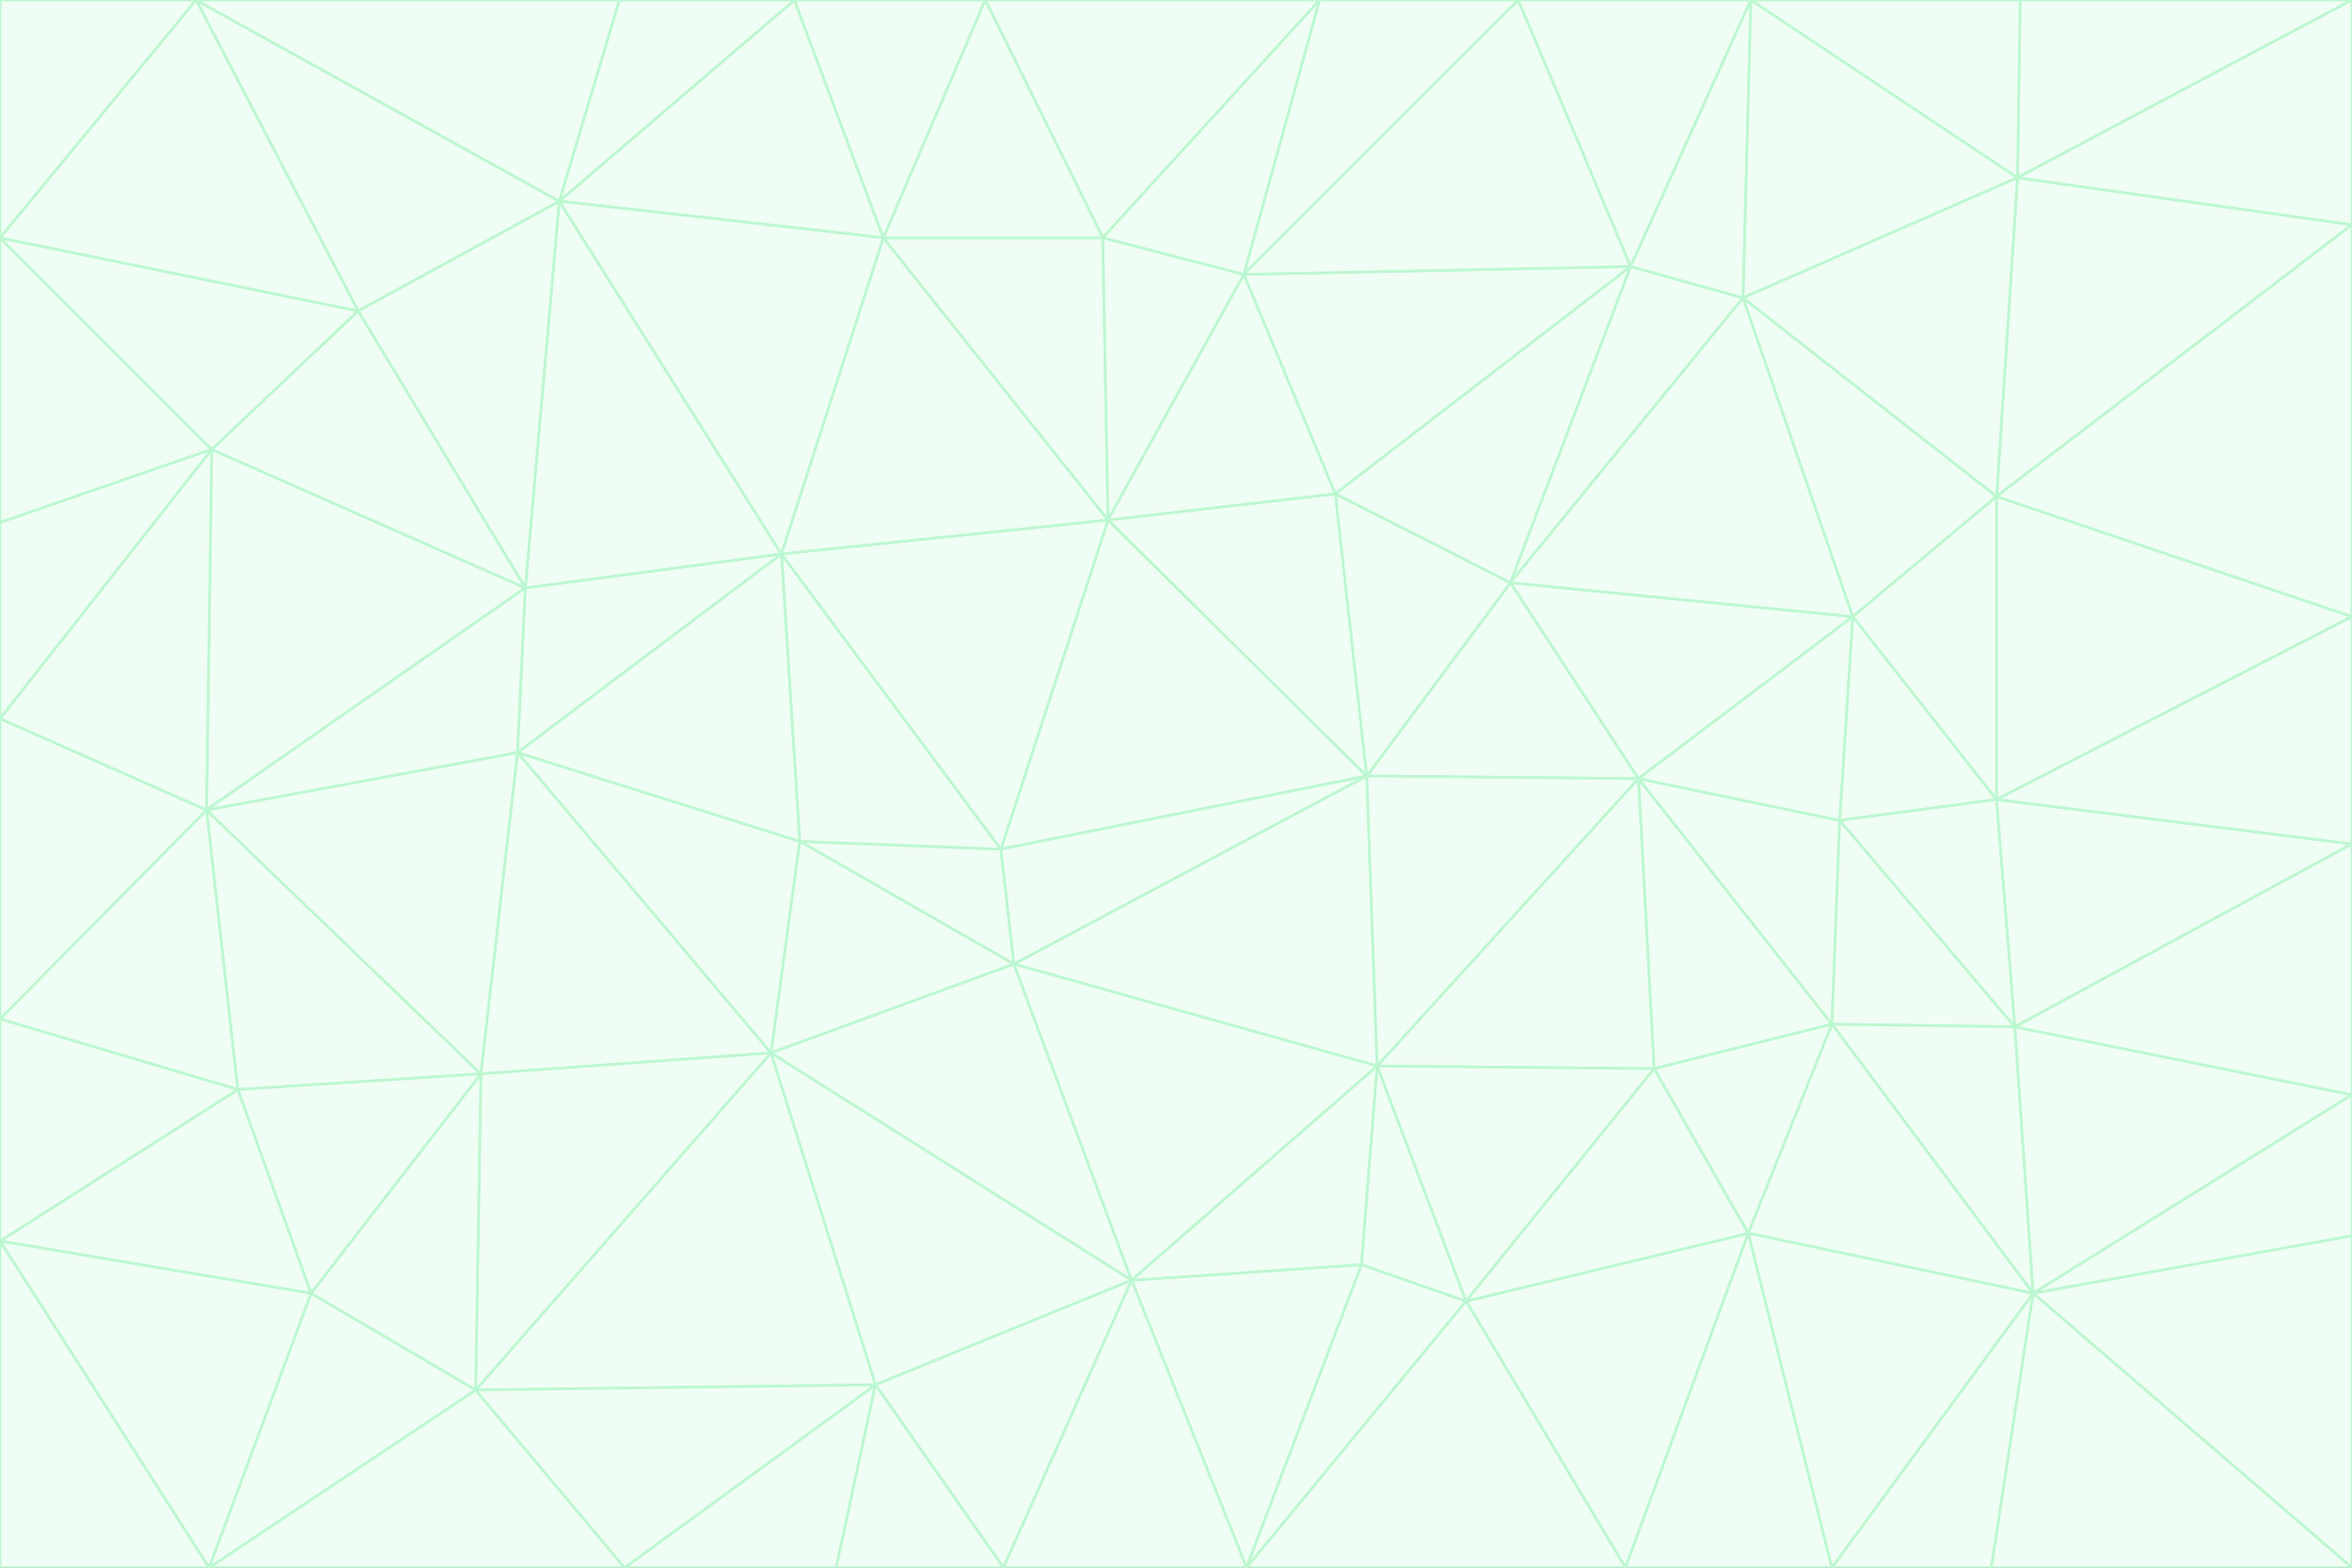 <svg id="visual" viewBox="0 0 900 600" width="900" height="600" xmlns="http://www.w3.org/2000/svg" xmlns:xlink="http://www.w3.org/1999/xlink" version="1.1"><rect x="0" y="0" width="900" height="600" fill="#333333" stroke="none"/><g stroke-width="1" stroke-linejoin="bevel"><path d="M383 325L306 322L388 369Z" fill="#f0fdf4" stroke="#bbf7d0"></path><path d="M306 322L295 403L388 369Z" fill="#f0fdf4" stroke="#bbf7d0"></path><path d="M383 325L299 212L306 322Z" fill="#f0fdf4" stroke="#bbf7d0"></path><path d="M306 322L198 288L295 403Z" fill="#f0fdf4" stroke="#bbf7d0"></path><path d="M299 212L198 288L306 322Z" fill="#f0fdf4" stroke="#bbf7d0"></path><path d="M295 403L433 490L388 369Z" fill="#f0fdf4" stroke="#bbf7d0"></path><path d="M523 297L424 199L383 325Z" fill="#f0fdf4" stroke="#bbf7d0"></path><path d="M198 288L184 411L295 403Z" fill="#f0fdf4" stroke="#bbf7d0"></path><path d="M295 403L335 530L433 490Z" fill="#f0fdf4" stroke="#bbf7d0"></path><path d="M523 297L383 325L388 369Z" fill="#f0fdf4" stroke="#bbf7d0"></path><path d="M383 325L424 199L299 212Z" fill="#f0fdf4" stroke="#bbf7d0"></path><path d="M182 532L335 530L295 403Z" fill="#f0fdf4" stroke="#bbf7d0"></path><path d="M527 408L523 297L388 369Z" fill="#f0fdf4" stroke="#bbf7d0"></path><path d="M299 212L201 225L198 288Z" fill="#f0fdf4" stroke="#bbf7d0"></path><path d="M79 310L91 417L184 411Z" fill="#f0fdf4" stroke="#bbf7d0"></path><path d="M433 490L527 408L388 369Z" fill="#f0fdf4" stroke="#bbf7d0"></path><path d="M477 600L521 484L433 490Z" fill="#f0fdf4" stroke="#bbf7d0"></path><path d="M433 490L521 484L527 408Z" fill="#f0fdf4" stroke="#bbf7d0"></path><path d="M523 297L511 189L424 199Z" fill="#f0fdf4" stroke="#bbf7d0"></path><path d="M424 199L338 91L299 212Z" fill="#f0fdf4" stroke="#bbf7d0"></path><path d="M184 411L182 532L295 403Z" fill="#f0fdf4" stroke="#bbf7d0"></path><path d="M239 600L320 600L335 530Z" fill="#f0fdf4" stroke="#bbf7d0"></path><path d="M335 530L384 600L433 490Z" fill="#f0fdf4" stroke="#bbf7d0"></path><path d="M320 600L384 600L335 530Z" fill="#f0fdf4" stroke="#bbf7d0"></path><path d="M79 310L184 411L198 288Z" fill="#f0fdf4" stroke="#bbf7d0"></path><path d="M184 411L119 495L182 532Z" fill="#f0fdf4" stroke="#bbf7d0"></path><path d="M422 91L338 91L424 199Z" fill="#f0fdf4" stroke="#bbf7d0"></path><path d="M299 212L214 77L201 225Z" fill="#f0fdf4" stroke="#bbf7d0"></path><path d="M477 600L561 498L521 484Z" fill="#f0fdf4" stroke="#bbf7d0"></path><path d="M521 484L561 498L527 408Z" fill="#f0fdf4" stroke="#bbf7d0"></path><path d="M627 298L578 223L523 297Z" fill="#f0fdf4" stroke="#bbf7d0"></path><path d="M523 297L578 223L511 189Z" fill="#f0fdf4" stroke="#bbf7d0"></path><path d="M91 417L119 495L184 411Z" fill="#f0fdf4" stroke="#bbf7d0"></path><path d="M627 298L523 297L527 408Z" fill="#f0fdf4" stroke="#bbf7d0"></path><path d="M476 105L422 91L424 199Z" fill="#f0fdf4" stroke="#bbf7d0"></path><path d="M81 172L79 310L201 225Z" fill="#f0fdf4" stroke="#bbf7d0"></path><path d="M201 225L79 310L198 288Z" fill="#f0fdf4" stroke="#bbf7d0"></path><path d="M80 600L239 600L182 532Z" fill="#f0fdf4" stroke="#bbf7d0"></path><path d="M182 532L239 600L335 530Z" fill="#f0fdf4" stroke="#bbf7d0"></path><path d="M476 105L424 199L511 189Z" fill="#f0fdf4" stroke="#bbf7d0"></path><path d="M624 102L476 105L511 189Z" fill="#f0fdf4" stroke="#bbf7d0"></path><path d="M384 600L477 600L433 490Z" fill="#f0fdf4" stroke="#bbf7d0"></path><path d="M633 409L627 298L527 408Z" fill="#f0fdf4" stroke="#bbf7d0"></path><path d="M561 498L633 409L527 408Z" fill="#f0fdf4" stroke="#bbf7d0"></path><path d="M304 0L214 77L338 91Z" fill="#f0fdf4" stroke="#bbf7d0"></path><path d="M338 91L214 77L299 212Z" fill="#f0fdf4" stroke="#bbf7d0"></path><path d="M214 77L137 119L201 225Z" fill="#f0fdf4" stroke="#bbf7d0"></path><path d="M137 119L81 172L201 225Z" fill="#f0fdf4" stroke="#bbf7d0"></path><path d="M91 417L0 475L119 495Z" fill="#f0fdf4" stroke="#bbf7d0"></path><path d="M79 310L0 390L91 417Z" fill="#f0fdf4" stroke="#bbf7d0"></path><path d="M0 275L0 390L79 310Z" fill="#f0fdf4" stroke="#bbf7d0"></path><path d="M622 600L669 472L561 498Z" fill="#f0fdf4" stroke="#bbf7d0"></path><path d="M561 498L669 472L633 409Z" fill="#f0fdf4" stroke="#bbf7d0"></path><path d="M633 409L701 392L627 298Z" fill="#f0fdf4" stroke="#bbf7d0"></path><path d="M81 172L0 275L79 310Z" fill="#f0fdf4" stroke="#bbf7d0"></path><path d="M505 0L377 0L422 91Z" fill="#f0fdf4" stroke="#bbf7d0"></path><path d="M422 91L377 0L338 91Z" fill="#f0fdf4" stroke="#bbf7d0"></path><path d="M377 0L304 0L338 91Z" fill="#f0fdf4" stroke="#bbf7d0"></path><path d="M214 77L75 0L137 119Z" fill="#f0fdf4" stroke="#bbf7d0"></path><path d="M669 472L701 392L633 409Z" fill="#f0fdf4" stroke="#bbf7d0"></path><path d="M627 298L709 236L578 223Z" fill="#f0fdf4" stroke="#bbf7d0"></path><path d="M119 495L80 600L182 532Z" fill="#f0fdf4" stroke="#bbf7d0"></path><path d="M0 475L80 600L119 495Z" fill="#f0fdf4" stroke="#bbf7d0"></path><path d="M701 392L704 314L627 298Z" fill="#f0fdf4" stroke="#bbf7d0"></path><path d="M578 223L624 102L511 189Z" fill="#f0fdf4" stroke="#bbf7d0"></path><path d="M476 105L505 0L422 91Z" fill="#f0fdf4" stroke="#bbf7d0"></path><path d="M0 390L0 475L91 417Z" fill="#f0fdf4" stroke="#bbf7d0"></path><path d="M304 0L237 0L214 77Z" fill="#f0fdf4" stroke="#bbf7d0"></path><path d="M0 91L0 200L81 172Z" fill="#f0fdf4" stroke="#bbf7d0"></path><path d="M477 600L622 600L561 498Z" fill="#f0fdf4" stroke="#bbf7d0"></path><path d="M771 393L704 314L701 392Z" fill="#f0fdf4" stroke="#bbf7d0"></path><path d="M0 91L81 172L137 119Z" fill="#f0fdf4" stroke="#bbf7d0"></path><path d="M81 172L0 200L0 275Z" fill="#f0fdf4" stroke="#bbf7d0"></path><path d="M667 114L624 102L578 223Z" fill="#f0fdf4" stroke="#bbf7d0"></path><path d="M704 314L709 236L627 298Z" fill="#f0fdf4" stroke="#bbf7d0"></path><path d="M764 306L709 236L704 314Z" fill="#f0fdf4" stroke="#bbf7d0"></path><path d="M581 0L505 0L476 105Z" fill="#f0fdf4" stroke="#bbf7d0"></path><path d="M709 236L667 114L578 223Z" fill="#f0fdf4" stroke="#bbf7d0"></path><path d="M624 102L581 0L476 105Z" fill="#f0fdf4" stroke="#bbf7d0"></path><path d="M771 393L701 392L778 495Z" fill="#f0fdf4" stroke="#bbf7d0"></path><path d="M771 393L764 306L704 314Z" fill="#f0fdf4" stroke="#bbf7d0"></path><path d="M709 236L764 190L667 114Z" fill="#f0fdf4" stroke="#bbf7d0"></path><path d="M0 475L0 600L80 600Z" fill="#f0fdf4" stroke="#bbf7d0"></path><path d="M670 0L581 0L624 102Z" fill="#f0fdf4" stroke="#bbf7d0"></path><path d="M778 495L701 392L669 472Z" fill="#f0fdf4" stroke="#bbf7d0"></path><path d="M75 0L0 91L137 119Z" fill="#f0fdf4" stroke="#bbf7d0"></path><path d="M622 600L701 600L669 472Z" fill="#f0fdf4" stroke="#bbf7d0"></path><path d="M237 0L75 0L214 77Z" fill="#f0fdf4" stroke="#bbf7d0"></path><path d="M764 306L764 190L709 236Z" fill="#f0fdf4" stroke="#bbf7d0"></path><path d="M667 114L670 0L624 102Z" fill="#f0fdf4" stroke="#bbf7d0"></path><path d="M900 236L764 190L764 306Z" fill="#f0fdf4" stroke="#bbf7d0"></path><path d="M701 600L778 495L669 472Z" fill="#f0fdf4" stroke="#bbf7d0"></path><path d="M900 86L772 68L764 190Z" fill="#f0fdf4" stroke="#bbf7d0"></path><path d="M772 68L670 0L667 114Z" fill="#f0fdf4" stroke="#bbf7d0"></path><path d="M701 600L762 600L778 495Z" fill="#f0fdf4" stroke="#bbf7d0"></path><path d="M75 0L0 0L0 91Z" fill="#f0fdf4" stroke="#bbf7d0"></path><path d="M900 323L764 306L771 393Z" fill="#f0fdf4" stroke="#bbf7d0"></path><path d="M764 190L772 68L667 114Z" fill="#f0fdf4" stroke="#bbf7d0"></path><path d="M900 0L773 0L772 68Z" fill="#f0fdf4" stroke="#bbf7d0"></path><path d="M772 68L773 0L670 0Z" fill="#f0fdf4" stroke="#bbf7d0"></path><path d="M900 419L771 393L778 495Z" fill="#f0fdf4" stroke="#bbf7d0"></path><path d="M900 419L900 323L771 393Z" fill="#f0fdf4" stroke="#bbf7d0"></path><path d="M900 473L900 419L778 495Z" fill="#f0fdf4" stroke="#bbf7d0"></path><path d="M900 323L900 236L764 306Z" fill="#f0fdf4" stroke="#bbf7d0"></path><path d="M900 600L900 473L778 495Z" fill="#f0fdf4" stroke="#bbf7d0"></path><path d="M762 600L900 600L778 495Z" fill="#f0fdf4" stroke="#bbf7d0"></path><path d="M900 236L900 86L764 190Z" fill="#f0fdf4" stroke="#bbf7d0"></path><path d="M900 86L900 0L772 68Z" fill="#f0fdf4" stroke="#bbf7d0"></path></g></svg>